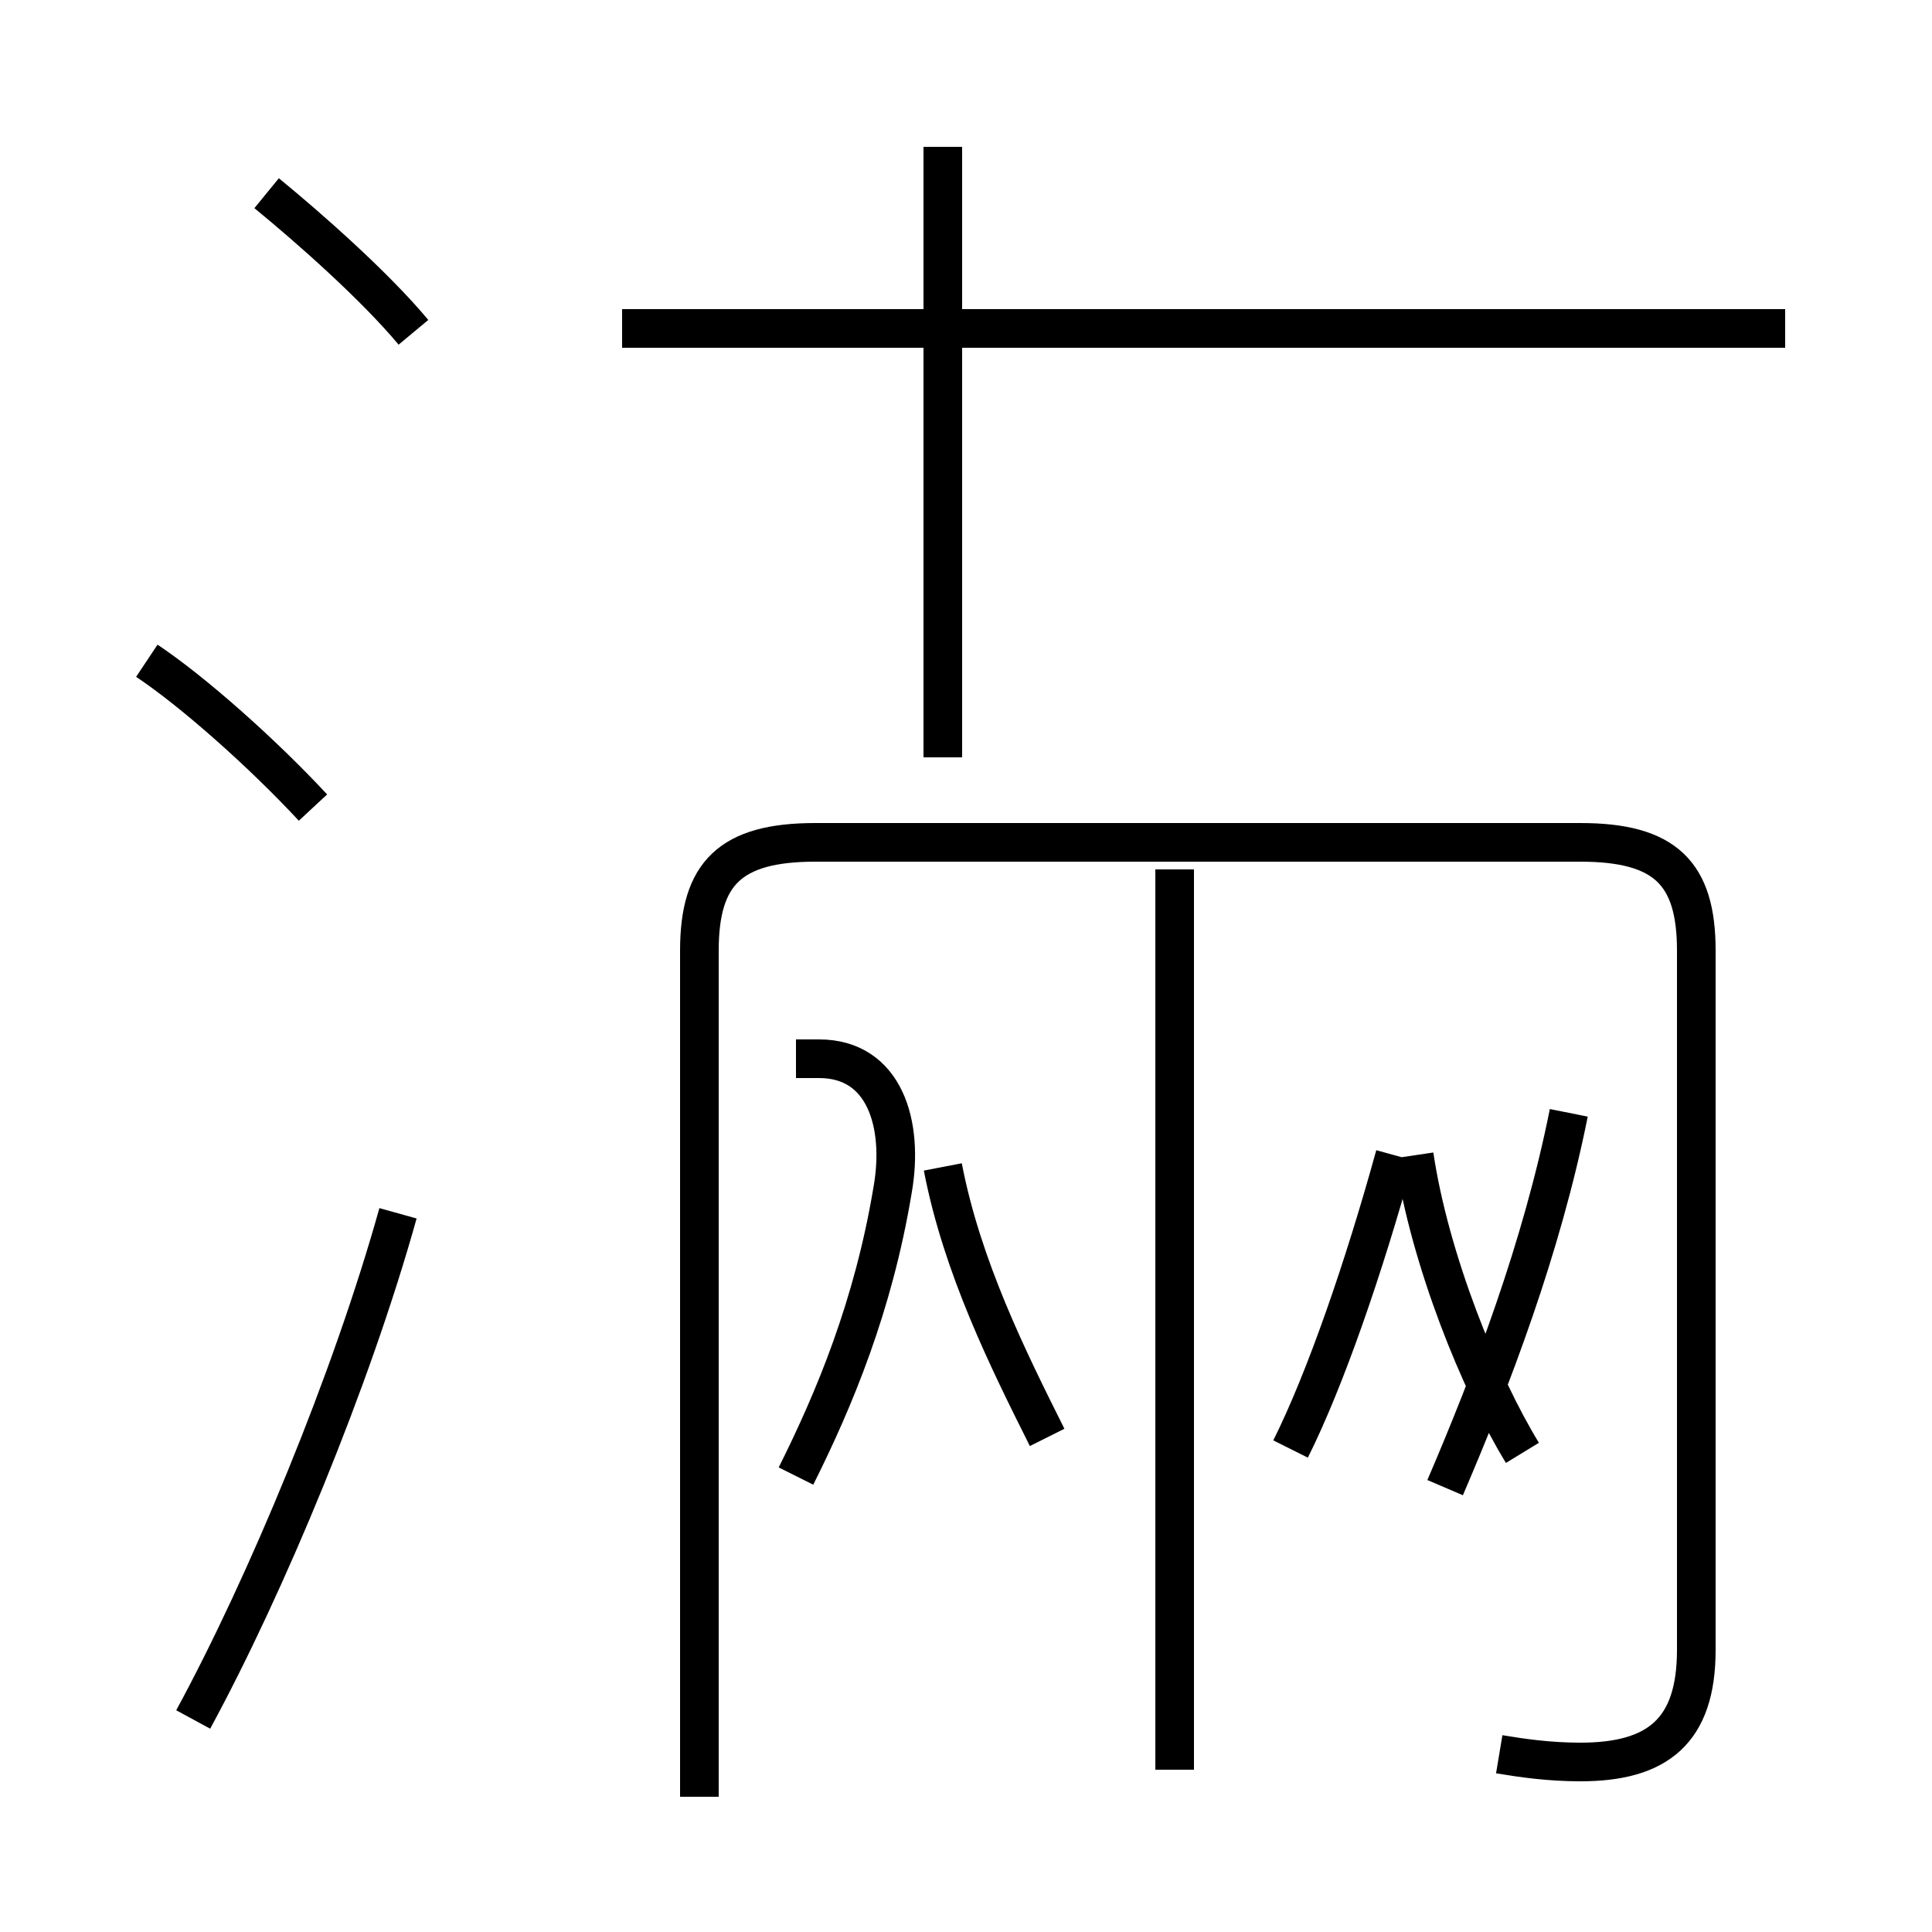 <?xml version='1.0' encoding='utf8'?>
<svg viewBox="0.0 -44.0 50.0 50.0" version="1.1" xmlns="http://www.w3.org/2000/svg">
<rect x="0.0" y="-44.0" width="50.0" height="50.0" fill="#808080" stroke="none"/>
<rect x="-1000" y="-1000" width="2000" height="2000" stroke="white" fill="white"/>
<g style="fill:none; stroke:#000000;  stroke-width:1">
<path d="M 8.1 23.1 C 6.8 24.5 5.0 26.1 3.8 26.9 M 5.0 -0.5 C 6.9 3.0 9.1 8.3 10.3 12.6 M 10.7 35.4 C 9.7 36.6 8.0 38.1 6.9 39.0 M 27.1 6.8 C 26.1 8.8 24.9 11.2 24.4 13.8 M 20.6 5.8 C 21.6 7.8 22.6 10.2 23.1 13.2 C 23.4 14.9 22.9 16.6 21.2 16.6 L 20.6 16.6 M 24.4 24.4 L 24.4 40.2 M 46.2 35.5 L 16.1 35.5 M 38.8 -1.4 C 39.4 -1.5 40.1 -1.6 40.9 -1.6 C 42.9 -1.6 43.9 -0.8 43.9 1.3 L 43.9 19.4 C 43.9 21.4 43.1 22.2 40.9 22.2 L 21.1 22.2 C 18.9 22.2 18.1 21.4 18.1 19.4 L 18.1 -2.5 M 30.4 -1.8 L 30.4 21.5 M 39.4 6.4 C 38.3 8.2 37.0 11.4 36.6 14.1 M 33.4 6.5 C 34.3 8.3 35.3 11.2 36.1 14.1 M 40.6 15.2 C 39.9 11.7 38.6 8.3 37.4 5.5 " transform="scale(1, -1)" />
</g>
</svg>